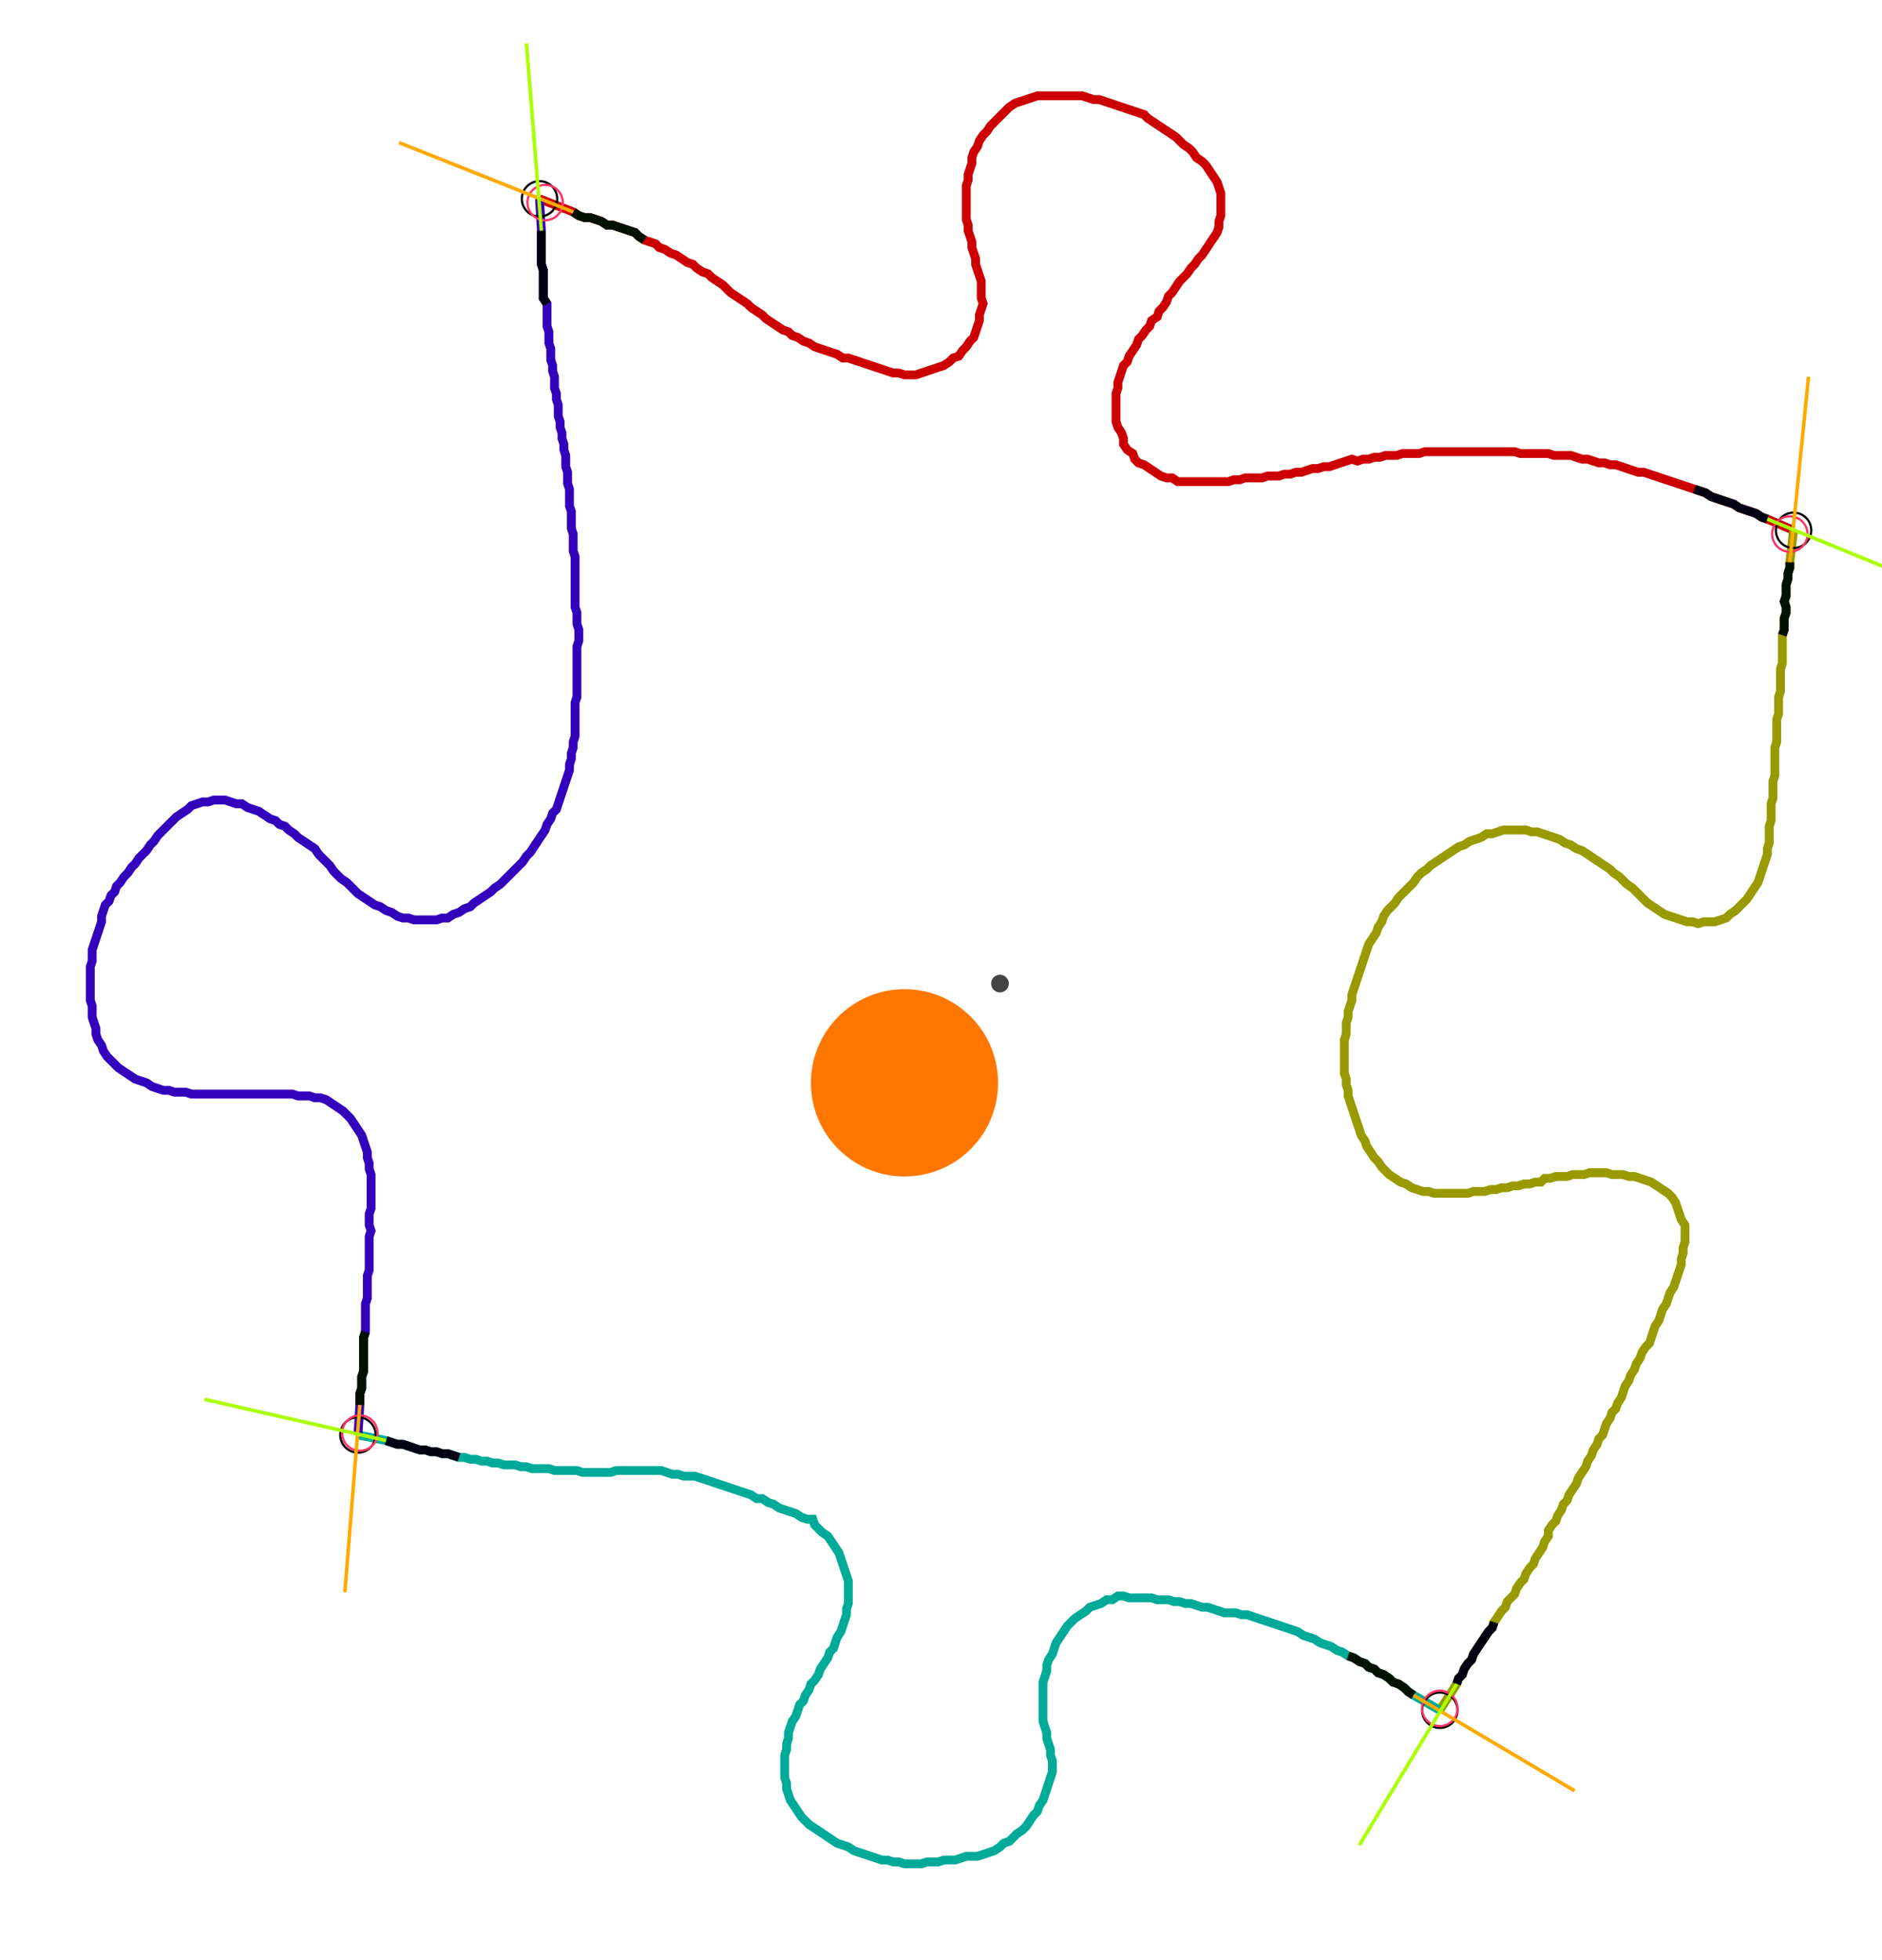 <?xml version="1.0" encoding="UTF-8" standalone="no"?><svg width="578.413" height="601.905" viewBox="-10 -10 212.804 220.635" xmlns="http://www.w3.org/2000/svg" xmlns:xlink="http://www.w3.org/1999/xlink"><polyline points="51.005,12.063 54.815,13.545 55.45,13.968 56.085,14.18 56.72,14.18 57.354,14.392 57.989,14.603 58.624,15.026 59.259,15.026 59.894,15.238 60.529,15.45 61.164,15.661 61.799,15.873 62.222,16.296 62.857,16.72 63.492,16.931 64.127,17.143 64.55,17.566 65.185,17.778 65.82,18.201 66.455,18.413 67.09,18.836 67.725,19.259 68.36,19.471 68.783,19.894 69.418,20.317 70.053,20.529 70.476,20.952 71.111,21.376 71.746,21.799 72.169,22.222 72.593,22.646 73.228,23.069 73.862,23.492 74.497,23.915 74.921,24.339 75.556,24.762 76.19,25.185 76.614,25.608 77.249,26.032 77.884,26.455 78.519,26.878 79.153,27.09 79.577,27.513 80.212,27.725 80.847,28.148 81.481,28.36 82.116,28.783 82.751,28.995 83.386,29.206 84.021,29.418 84.656,29.63 85.291,30.053 85.926,30.053 86.561,30.265 87.196,30.476 87.831,30.688 88.466,30.899 89.101,31.111 89.735,31.323 90.37,31.534 91.005,31.746 91.64,31.746 92.275,31.958 92.91,31.958 93.545,31.958 94.18,31.746 94.815,31.534 95.45,31.323 96.085,31.111 96.72,30.899 97.354,30.476 97.778,30.053 98.413,29.841 98.836,29.206 99.259,28.783 99.683,28.148 100.106,27.725 100.317,27.09 100.529,26.455 100.741,25.82 100.741,25.185 100.952,24.55 101.164,23.915 100.952,23.28 100.952,22.646 100.952,22.011 100.952,21.376 100.741,20.741 100.529,20.106 100.317,19.471 100.317,18.836 100.106,18.201 99.894,17.566 99.894,16.931 99.683,16.296 99.471,15.661 99.471,15.026 99.259,14.392 99.259,13.757 99.259,13.122 99.259,12.487 99.259,11.852 99.259,11.217 99.259,10.582 99.471,9.947 99.471,9.312 99.683,8.677 99.894,8.042 99.894,7.407 100.106,6.772 100.529,6.138 100.741,5.503 101.164,4.868 101.587,4.444 102.011,3.81 102.434,3.386 102.857,2.963 103.28,2.54 103.704,2.116 104.127,1.693 104.762,1.27 105.397,1.058 106.032,0.847 106.667,0.635 107.302,0.423 107.937,0.423 108.571,0.423 109.206,0.423 109.841,0.423 110.476,0.423 111.111,0.423 111.746,0.423 112.381,0.423 113.016,0.635 113.651,0.847 114.286,0.847 114.921,1.058 115.556,1.27 116.19,1.481 116.825,1.693 117.46,1.905 118.095,2.116 118.73,2.328 119.365,2.54 119.788,2.963 120.423,3.386 121.058,3.81 121.693,4.233 122.328,4.656 122.963,5.079 123.386,5.503 123.81,5.926 124.444,6.349 124.868,6.772 125.291,7.407 125.926,7.831 126.349,8.254 126.772,8.889 127.196,9.524 127.619,10.159 127.831,10.794 128.042,11.429 128.042,12.063 128.042,12.698 128.042,13.333 128.042,13.968 127.831,14.603 127.831,15.238 127.619,15.873 127.196,16.508 126.772,17.143 126.349,17.778 125.926,18.413 125.503,18.836 125.079,19.471 124.656,19.894 124.233,20.529 123.81,20.952 123.386,21.376 122.963,22.011 122.54,22.646 122.116,23.069 121.905,23.704 121.481,24.339 121.058,24.762 120.847,25.397 120.212,25.82 120,26.455 119.577,26.878 119.153,27.513 118.73,27.937 118.519,28.571 118.095,29.206 117.672,29.841 117.46,30.476 117.037,30.899 116.825,31.534 116.614,32.169 116.402,32.804 116.402,33.439 116.19,34.074 116.19,34.709 116.19,35.344 116.19,35.979 116.19,36.614 116.19,37.249 116.402,37.884 116.825,38.519 117.037,39.153 117.037,39.788 117.46,40.423 118.095,40.847 118.307,41.481 118.73,41.905 119.365,42.116 120,42.54 120.635,42.963 121.27,43.386 121.905,43.598 122.54,43.598 123.175,44.021 123.81,44.021 124.444,44.021 125.079,44.021 125.714,44.021 126.349,44.021 126.984,44.021 127.619,44.021 128.254,44.021 128.889,44.021 129.524,43.81 130.159,43.81 130.794,43.598 131.429,43.598 132.063,43.598 132.698,43.598 133.333,43.386 133.968,43.386 134.603,43.386 135.238,43.175 135.873,43.175 136.508,42.963 137.143,42.963 137.778,42.751 138.413,42.54 139.048,42.54 139.683,42.328 140.317,42.328 140.952,42.116 141.587,41.905 142.222,41.693 142.857,41.481 143.492,41.693 144.127,41.481 144.762,41.481 145.397,41.27 146.032,41.27 146.667,41.058 147.302,41.058 147.937,41.058 148.571,40.847 149.206,40.847 149.841,40.847 150.476,40.847 151.111,40.635 151.746,40.635 152.381,40.635 153.016,40.635 153.651,40.635 154.286,40.635 154.921,40.635 155.556,40.635 156.19,40.635 156.825,40.635 157.46,40.635 158.095,40.635 158.73,40.635 159.365,40.635 160.0,40.635 160.635,40.635 161.27,40.635 161.905,40.847 162.54,40.847 163.175,40.847 163.81,40.847 164.444,40.847 165.079,40.847 165.714,41.058 166.349,41.058 166.984,41.058 167.619,41.058 168.254,41.27 168.889,41.481 169.524,41.481 170.159,41.693 170.794,41.905 171.429,41.905 172.063,42.116 172.698,42.116 173.333,42.328 173.968,42.54 174.603,42.751 175.238,42.963 175.873,42.963 176.508,43.175 177.143,43.386 177.778,43.598 178.413,43.81 179.048,44.021 179.683,44.233 180.317,44.444 180.952,44.656 181.587,44.868 182.222,45.079 182.857,45.291 183.492,45.714 184.127,45.926 184.762,46.138 185.397,46.349 186.032,46.561 186.667,46.984 187.302,47.196 187.937,47.407 188.571,47.619 189.206,48.042 189.841,48.254 192.804,49.524" style="fill:none; stroke:#cc0000; stroke-width:1.0"  /><polyline points="192.804,49.524 192.381,53.122 192.381,53.757 192.169,54.392 192.169,55.026 191.958,55.661 191.958,56.296 191.958,56.931 191.746,57.566 191.958,58.201 191.958,58.836 191.746,59.471 191.746,60.106 191.746,60.741 191.534,61.376 191.534,62.011 191.534,62.646 191.534,63.28 191.534,63.915 191.534,64.55 191.323,65.185 191.323,65.82 191.323,66.455 191.323,67.09 191.323,67.725 191.111,68.36 191.111,68.995 191.111,69.63 191.111,70.265 190.899,70.899 190.899,71.534 190.899,72.169 190.899,72.804 190.899,73.439 190.688,74.074 190.688,74.709 190.688,75.344 190.688,75.979 190.688,76.614 190.688,77.249 190.476,77.884 190.476,78.519 190.476,79.153 190.476,79.788 190.265,80.423 190.265,81.058 190.265,81.693 190.265,82.328 190.053,82.963 190.053,83.598 190.053,84.233 190.053,84.868 189.841,85.503 189.841,86.138 189.63,86.772 189.418,87.407 189.206,88.042 188.995,88.677 188.783,89.312 188.36,89.947 187.937,90.582 187.513,91.217 187.09,91.64 186.667,92.063 186.243,92.487 185.608,92.91 185.185,93.333 184.55,93.545 183.915,93.757 183.28,93.757 182.646,93.757 182.011,93.968 181.376,93.757 180.741,93.757 180.106,93.545 179.471,93.333 178.836,93.122 178.201,92.91 177.566,92.487 176.931,92.063 176.296,91.64 175.873,91.217 175.45,90.794 175.026,90.37 174.603,89.947 173.968,89.524 173.545,89.101 173.122,88.677 172.487,88.254 172.063,87.831 171.429,87.407 170.794,86.984 170.159,86.561 169.524,86.138 168.889,85.714 168.254,85.503 167.619,85.079 166.984,84.868 166.349,84.444 165.714,84.233 165.079,84.021 164.444,83.81 163.81,83.598 163.175,83.598 162.54,83.386 161.905,83.386 161.27,83.386 160.635,83.386 160.0,83.386 159.365,83.598 158.73,83.81 158.095,83.81 157.46,84.233 156.825,84.444 156.19,84.656 155.556,85.079 154.921,85.291 154.286,85.714 153.651,86.138 153.016,86.561 152.381,86.984 151.746,87.407 151.323,87.831 150.688,88.254 150.265,88.677 149.841,89.312 149.418,89.735 148.995,90.159 148.571,90.582 148.148,91.005 147.725,91.64 147.302,92.063 146.878,92.487 146.455,93.122 146.243,93.757 145.82,94.392 145.608,95.026 145.185,95.661 144.762,96.296 144.55,96.931 144.339,97.566 144.127,98.201 143.915,98.836 143.704,99.471 143.492,100.106 143.28,100.741 143.069,101.376 142.857,102.011 142.857,102.646 142.646,103.28 142.434,103.915 142.434,104.55 142.222,105.185 142.222,105.82 142.222,106.455 142.011,107.09 142.011,107.725 142.011,108.36 142.011,108.995 142.011,109.63 142.011,110.265 142.011,110.899 142.222,111.534 142.222,112.169 142.434,112.804 142.434,113.439 142.646,114.074 142.857,114.709 143.069,115.344 143.28,115.979 143.492,116.614 143.704,117.249 143.915,117.884 144.339,118.519 144.55,119.153 144.974,119.788 145.397,120.423 145.82,120.847 146.243,121.481 146.667,121.905 147.09,122.328 147.725,122.751 148.36,123.175 148.995,123.386 149.63,123.81 150.265,124.021 150.899,124.233 151.534,124.233 152.169,124.444 152.804,124.444 153.439,124.444 154.074,124.444 154.709,124.444 155.344,124.444 155.979,124.444 156.614,124.233 157.249,124.233 157.884,124.233 158.519,124.021 159.153,124.021 159.788,123.81 160.423,123.81 161.058,123.598 161.693,123.598 162.328,123.386 162.963,123.386 163.598,123.175 164.233,123.175 164.656,122.751 165.291,122.751 165.926,122.54 166.561,122.54 167.196,122.54 167.831,122.328 168.466,122.328 169.101,122.328 169.735,122.116 170.37,122.116 171.005,122.116 171.64,122.116 172.275,122.328 172.91,122.328 173.545,122.328 174.18,122.54 174.815,122.54 175.45,122.751 176.085,122.963 176.72,123.175 177.354,123.598 177.989,124.021 178.624,124.444 179.048,124.868 179.471,125.503 179.683,126.138 179.894,126.772 180.106,127.407 180.529,128.042 180.529,128.677 180.529,129.312 180.529,129.947 180.317,130.582 180.317,131.217 180.106,131.852 180.106,132.487 179.894,133.122 179.683,133.757 179.471,134.392 179.259,135.026 178.836,135.661 178.624,136.296 178.413,136.931 177.989,137.566 177.778,138.201 177.566,138.836 177.143,139.471 176.931,140.106 176.72,140.741 176.508,141.376 176.085,141.799 175.661,142.434 175.45,143.069 175.026,143.704 174.815,144.339 174.392,144.974 174.18,145.608 173.757,146.243 173.545,146.878 173.333,147.513 172.91,148.148 172.698,148.783 172.275,149.206 172.063,149.841 171.64,150.476 171.429,151.111 171.217,151.746 170.794,152.169 170.582,152.804 170.159,153.439 169.947,154.074 169.524,154.709 169.312,155.344 168.889,155.979 168.466,156.614 168.254,157.249 167.831,157.884 167.407,158.519 167.196,159.153 166.772,159.577 166.561,160.212 166.138,160.847 165.926,161.481 165.503,161.905 165.079,162.54 165.079,163.175 164.656,163.81 164.444,164.444 164.021,165.079 163.598,165.714 163.386,166.349 162.963,166.772 162.54,167.407 162.328,168.042 161.905,168.466 161.481,169.101 161.27,169.735 160.847,170.159 160.423,170.582 160.212,171.217 159.788,171.64 159.365,172.275 158.942,172.91 158.73,173.545 158.307,173.968 157.884,174.603 157.46,175.238 157.037,175.873 156.614,176.508 156.402,177.143 155.979,177.566 155.556,178.201 155.344,178.836 154.921,179.259 154.709,179.894 152.804,182.857" style="fill:none; stroke:#999900; stroke-width:1.0"  /><polyline points="152.804,182.857 149.841,181.164 149.206,180.741 148.783,180.317 148.148,179.894 147.513,179.683 147.09,179.259 146.455,178.836 145.82,178.624 145.397,178.201 144.762,177.989 144.339,177.566 143.704,177.354 143.069,176.931 142.434,176.72 141.799,176.296 141.164,176.085 140.529,175.661 139.894,175.45 139.259,175.238 138.624,174.815 137.989,174.603 137.354,174.392 136.72,173.968 136.085,173.757 135.45,173.545 134.815,173.333 134.18,173.122 133.545,172.91 132.91,172.698 132.275,172.487 131.64,172.275 131.005,172.063 130.37,172.063 129.735,171.852 129.101,171.852 128.466,171.852 127.831,171.64 127.196,171.429 126.561,171.217 125.926,171.217 125.291,171.005 124.656,170.794 124.021,170.794 123.386,170.582 122.751,170.582 122.116,170.37 121.481,170.37 120.847,170.37 120.212,170.159 119.577,170.159 118.942,170.159 118.307,170.159 117.672,170.159 117.037,169.947 116.402,169.947 115.767,170.37 115.132,170.37 114.497,170.794 113.862,171.005 113.228,171.217 112.804,171.64 112.169,172.063 111.534,172.487 111.111,172.91 110.688,173.333 110.265,173.968 109.841,174.603 109.418,175.238 109.206,175.873 108.995,176.508 108.571,177.143 108.36,177.778 108.36,178.413 108.148,179.048 107.937,179.683 107.937,180.317 107.937,180.952 107.937,181.587 107.937,182.222 107.937,182.857 107.937,183.492 107.937,184.127 108.148,184.762 108.36,185.397 108.36,186.032 108.571,186.667 108.783,187.302 108.783,187.937 108.995,188.571 108.995,189.206 108.995,189.841 108.783,190.476 108.571,191.111 108.36,191.746 108.148,192.381 107.937,193.016 107.513,193.651 107.302,194.286 106.878,194.709 106.455,195.344 106.032,195.979 105.608,196.402 104.974,196.825 104.55,197.249 104.127,197.672 103.492,197.884 103.069,198.307 102.434,198.73 101.799,198.942 101.164,199.153 100.529,199.365 99.894,199.365 99.259,199.365 98.624,199.577 97.989,199.788 97.354,199.788 96.72,199.788 96.085,200 95.45,200 94.815,200 94.18,200.212 93.545,200.212 92.91,200.212 92.275,200.212 91.64,200 91.005,200 90.37,199.788 89.735,199.788 89.101,199.577 88.466,199.365 87.831,199.153 87.196,198.942 86.561,198.73 85.926,198.307 85.291,198.095 84.656,197.884 84.021,197.46 83.386,197.037 82.751,196.614 82.116,196.19 81.481,195.767 81.058,195.344 80.635,194.921 80.212,194.286 79.788,193.651 79.365,193.016 79.153,192.381 78.942,191.746 78.942,191.111 78.73,190.476 78.73,189.841 78.73,189.206 78.73,188.571 78.73,187.937 78.942,187.302 78.942,186.667 79.153,186.032 79.153,185.397 79.365,184.762 79.577,184.127 80.0,183.492 80.212,182.857 80.423,182.222 80.847,181.799 81.058,181.164 81.481,180.529 81.693,179.894 82.116,179.471 82.54,178.836 82.751,178.201 83.175,177.566 83.598,176.931 83.81,176.296 84.233,175.873 84.444,175.238 84.656,174.603 85.079,173.968 85.291,173.333 85.503,172.698 85.714,172.063 85.714,171.429 85.926,170.794 85.926,170.159 85.926,169.524 85.926,168.889 85.926,168.254 85.714,167.619 85.503,166.984 85.291,166.349 85.079,165.714 84.868,165.079 84.444,164.444 84.021,163.81 83.598,163.175 82.963,162.751 82.54,162.328 82.116,161.905 81.905,161.27 81.27,161.27 80.635,161.058 80.0,160.635 79.365,160.423 78.73,160.212 78.095,160.0 77.46,159.577 76.825,159.365 76.19,158.942 75.556,158.942 74.921,158.519 74.286,158.307 73.651,158.095 73.016,157.884 72.381,157.672 71.746,157.46 71.111,157.249 70.476,157.037 69.841,156.825 69.206,156.614 68.571,156.402 67.937,156.402 67.302,156.402 66.667,156.19 66.032,156.19 65.397,155.979 64.762,155.767 64.127,155.767 63.492,155.767 62.857,155.767 62.222,155.767 61.587,155.767 60.952,155.767 60.317,155.767 59.683,155.767 59.048,155.979 58.413,155.979 57.778,155.979 57.143,155.979 56.508,155.979 55.873,155.979 55.238,155.767 54.603,155.767 53.968,155.767 53.333,155.767 52.698,155.767 52.063,155.556 51.429,155.556 50.794,155.556 50.159,155.556 49.524,155.344 48.889,155.344 48.254,155.132 47.619,155.132 46.984,155.132 46.349,154.921 45.714,154.921 45.079,154.709 44.444,154.709 43.81,154.497 43.175,154.497 42.54,154.286 41.905,154.286 41.27,154.074 40.635,153.862 40.0,153.862 39.365,153.651 38.73,153.651 38.095,153.439 37.46,153.439 36.825,153.228 36.19,153.016 35.556,152.804 34.921,152.804 34.286,152.593 33.651,152.381 30.476,151.746" style="fill:none; stroke:#00aa99; stroke-width:1.0"  /><polyline points="30.476,151.746 30.688,148.36 30.688,147.725 30.688,147.09 30.899,146.455 30.899,145.82 30.899,145.185 31.111,144.55 31.111,143.915 31.111,143.28 31.111,142.646 31.111,142.011 31.111,141.376 31.111,140.741 31.323,140.106 31.323,139.471 31.323,138.836 31.323,138.201 31.323,137.566 31.323,136.931 31.534,136.296 31.534,135.661 31.534,135.026 31.534,134.392 31.534,133.757 31.746,133.122 31.746,132.487 31.746,131.852 31.746,131.217 31.746,130.582 31.746,129.947 31.746,129.312 31.958,128.677 31.746,128.042 31.746,127.407 31.746,126.772 31.958,126.138 31.958,125.503 31.958,124.868 31.958,124.233 31.958,123.598 31.958,122.963 31.958,122.328 31.746,121.693 31.746,121.058 31.534,120.423 31.534,119.788 31.323,119.153 31.111,118.519 30.899,117.884 30.476,117.249 30.053,116.614 29.63,115.979 29.206,115.556 28.783,115.132 28.148,114.709 27.513,114.286 26.878,113.862 26.243,113.651 25.608,113.651 24.974,113.439 24.339,113.439 23.704,113.439 23.069,113.228 22.434,113.228 21.799,113.228 21.164,113.228 20.529,113.228 19.894,113.228 19.259,113.228 18.624,113.228 17.989,113.228 17.354,113.228 16.72,113.228 16.085,113.228 15.45,113.228 14.815,113.228 14.18,113.228 13.545,113.228 12.91,113.228 12.275,113.228 11.64,113.228 11.005,113.016 10.37,113.016 9.735,113.016 9.101,112.804 8.466,112.804 7.831,112.593 7.196,112.381 6.561,111.958 5.926,111.746 5.291,111.534 4.656,111.111 4.021,110.688 3.386,110.265 2.963,109.841 2.54,109.418 2.116,108.995 1.693,108.36 1.481,107.725 1.058,107.09 0.847,106.455 0.847,105.82 0.635,105.185 0.423,104.55 0.423,103.915 0.423,103.28 0.212,102.646 0.212,102.011 0.212,101.376 0.212,100.741 0.212,100.106 0.212,99.471 0.212,98.836 0.423,98.201 0.423,97.566 0.423,96.931 0.635,96.296 0.847,95.661 1.058,95.026 1.27,94.392 1.481,93.757 1.481,93.122 1.693,92.487 1.905,91.852 2.328,91.429 2.54,90.794 2.963,90.37 3.175,89.735 3.598,89.312 4.021,88.677 4.444,88.254 4.868,87.619 5.291,87.196 5.714,86.561 6.138,86.138 6.561,85.714 6.984,85.079 7.407,84.656 7.831,84.021 8.254,83.598 8.677,83.175 9.101,82.751 9.524,82.328 9.947,81.905 10.582,81.481 11.217,81.058 11.64,80.635 12.275,80.423 12.91,80.212 13.545,80.212 14.18,80.0 14.815,80.0 15.45,80.0 16.085,80.212 16.72,80.423 17.354,80.423 17.989,80.847 18.624,81.058 19.259,81.27 19.894,81.693 20.529,82.116 21.164,82.328 21.587,82.751 22.222,82.963 22.646,83.386 23.28,83.81 23.704,84.233 24.339,84.656 24.974,85.079 25.608,85.503 26.032,86.138 26.455,86.561 26.878,86.984 27.302,87.407 27.725,88.042 28.148,88.466 28.571,88.889 29.206,89.312 29.63,89.735 30.053,90.159 30.476,90.582 31.111,91.005 31.746,91.429 32.381,91.852 33.016,92.063 33.651,92.487 34.286,92.698 34.921,93.122 35.556,93.333 36.19,93.333 36.825,93.545 37.46,93.545 38.095,93.545 38.73,93.545 39.365,93.545 40.0,93.333 40.635,93.333 41.27,92.91 41.905,92.698 42.54,92.275 43.175,92.063 43.598,91.64 44.233,91.217 44.868,90.794 45.503,90.37 45.926,89.947 46.561,89.524 46.984,89.101 47.407,88.677 47.831,88.254 48.254,87.831 48.677,87.407 49.101,86.984 49.524,86.349 49.947,85.926 50.37,85.291 50.794,84.656 51.217,84.021 51.64,83.386 51.852,82.751 52.275,82.116 52.487,81.481 52.91,81.058 53.122,80.423 53.333,79.788 53.545,79.153 53.757,78.519 53.968,77.884 54.18,77.249 54.392,76.614 54.392,75.979 54.603,75.344 54.603,74.709 54.815,74.074 54.815,73.439 55.026,72.804 55.026,72.169 55.026,71.534 55.026,70.899 55.026,70.265 55.026,69.63 55.026,68.995 55.238,68.36 55.238,67.725 55.238,67.09 55.238,66.455 55.238,65.82 55.238,65.185 55.238,64.55 55.238,63.915 55.238,63.28 55.238,62.646 55.45,62.011 55.45,61.376 55.45,60.741 55.238,60.106 55.238,59.471 55.238,58.836 55.026,58.201 55.026,57.566 55.026,56.931 55.026,56.296 55.026,55.661 55.026,55.026 55.026,54.392 55.026,53.757 55.026,53.122 55.026,52.487 54.815,51.852 54.815,51.217 54.815,50.582 54.815,49.947 54.603,49.312 54.603,48.677 54.603,48.042 54.603,47.407 54.392,46.772 54.392,46.138 54.392,45.503 54.392,44.868 54.18,44.233 54.18,43.598 54.18,42.963 53.968,42.328 53.968,41.693 53.968,41.058 53.757,40.423 53.757,39.788 53.545,39.153 53.545,38.519 53.333,37.884 53.333,37.249 53.122,36.614 53.122,35.979 53.122,35.344 52.91,34.709 52.91,34.074 52.698,33.439 52.698,32.804 52.698,32.169 52.487,31.534 52.487,30.899 52.275,30.265 52.275,29.63 52.275,28.995 52.063,28.36 52.063,27.725 52.063,27.09 51.852,26.455 51.852,25.82 51.852,25.185 51.852,24.55 51.852,23.915 51.429,23.28 51.429,22.646 51.429,22.011 51.429,21.376 51.429,20.741 51.429,20.106 51.217,19.471 51.217,18.836 51.217,18.201 51.217,17.566 51.217,16.931 51.217,16.296 51.217,15.661 51.005,12.063" style="fill:none; stroke:#3300bb; stroke-width:1.0"  /><circle cx="51.005" cy="12.063" r="2.0" style="fill:none; stroke:#000000aa; stroke-width:0.25" /><circle cx="192.804" cy="49.524" r="2.0" style="fill:none; stroke:#000000aa; stroke-width:0.25" /><circle cx="152.804" cy="182.857" r="2.0" style="fill:none; stroke:#000000aa; stroke-width:0.25" /><circle cx="30.476" cy="151.746" r="2.0" style="fill:none; stroke:#000000aa; stroke-width:0.25" /><circle cx="51.64" cy="12.487" r="2.0" style="fill:none; stroke:#ff3366aa; stroke-width:0.25" /><circle cx="192.381" cy="49.947" r="2.0" style="fill:none; stroke:#ff3366aa; stroke-width:0.25" /><circle cx="152.804" cy="182.646" r="2.0" style="fill:none; stroke:#ff3366aa; stroke-width:0.25" /><circle cx="30.688" cy="151.534" r="2.0" style="fill:none; stroke:#ff3366aa; stroke-width:0.25" /><polyline points="62.857,16.72 62.222,16.296 61.799,15.873 61.164,15.661 60.529,15.45 59.894,15.238 59.259,15.026 58.624,15.026 57.989,14.603 57.354,14.392 56.72,14.18 56.085,14.18 55.45,13.968 54.815,13.545" style="fill:none; stroke:#001100; stroke-width:1.0" /><polyline points="51.852,23.915 51.429,23.28 51.429,22.646 51.429,22.011 51.429,21.376 51.429,20.741 51.429,20.106 51.217,19.471 51.217,18.836 51.217,18.201 51.217,17.566 51.217,16.931 51.217,16.296 51.217,15.661" style="fill:none; stroke:#000011; stroke-width:1.0" /><polyline points="191.534,61.376 191.746,60.741 191.746,60.106 191.746,59.471 191.958,58.836 191.958,58.201 191.746,57.566 191.958,56.931 191.958,56.296 191.958,55.661 192.169,55.026 192.169,54.392 192.381,53.757 192.381,53.122" style="fill:none; stroke:#001100; stroke-width:1.0" /><polyline points="181.587,44.868 182.222,45.079 182.857,45.291 183.492,45.714 184.127,45.926 184.762,46.138 185.397,46.349 186.032,46.561 186.667,46.984 187.302,47.196 187.937,47.407 188.571,47.619 189.206,48.042 189.841,48.254" style="fill:none; stroke:#000011; stroke-width:1.0" /><polyline points="142.434,176.72 143.069,176.931 143.704,177.354 144.339,177.566 144.762,177.989 145.397,178.201 145.82,178.624 146.455,178.836 147.09,179.259 147.513,179.683 148.148,179.894 148.783,180.317 149.206,180.741 149.841,181.164" style="fill:none; stroke:#001100; stroke-width:1.0" /><polyline points="158.942,172.91 158.73,173.545 158.307,173.968 157.884,174.603 157.46,175.238 157.037,175.873 156.614,176.508 156.402,177.143 155.979,177.566 155.556,178.201 155.344,178.836 154.921,179.259 154.709,179.894" style="fill:none; stroke:#000011; stroke-width:1.0" /><polyline points="31.323,140.106 31.111,140.741 31.111,141.376 31.111,142.011 31.111,142.646 31.111,143.28 31.111,143.915 31.111,144.55 30.899,145.185 30.899,145.82 30.899,146.455 30.688,147.09 30.688,147.725 30.688,148.36" style="fill:none; stroke:#001100; stroke-width:1.0" /><polyline points="41.905,154.286 41.27,154.074 40.635,153.862 40.0,153.862 39.365,153.651 38.73,153.651 38.095,153.439 37.46,153.439 36.825,153.228 36.19,153.016 35.556,152.804 34.921,152.804 34.286,152.593 33.651,152.381" style="fill:none; stroke:#000011; stroke-width:1.0" /><polyline points="54.815,13.545 35.132,5.714" style="fill:none; stroke:#ffaa00; stroke-width:0.4" /><polyline points="51.217,15.661 49.524,-5.503" style="fill:none; stroke:#aaff00; stroke-width:0.4" /><polyline points="192.381,53.122 194.497,32.169" style="fill:none; stroke:#ffaa00; stroke-width:0.4" /><polyline points="189.841,48.254 209.524,56.296" style="fill:none; stroke:#aaff00; stroke-width:0.4" /><polyline points="149.841,181.164 168.042,191.958" style="fill:none; stroke:#ffaa00; stroke-width:0.4" /><polyline points="154.709,179.894 143.704,198.095" style="fill:none; stroke:#aaff00; stroke-width:0.4" /><polyline points="30.688,148.36 28.995,169.524" style="fill:none; stroke:#ffaa00; stroke-width:0.4" /><polyline points="33.651,152.381 13.122,147.725" style="fill:none; stroke:#aaff00; stroke-width:0.4" /><circle cx="103.069" cy="100.741" r="1.0" style="fill:#444444; stroke-width:0" /><circle cx="92.275" cy="111.958" r="10.582" style="fill:#ff770022; stroke-width:0" /><circle cx="92.275" cy="111.958" r="1.0" style="fill:#ff7700; stroke-width:0" /></svg>